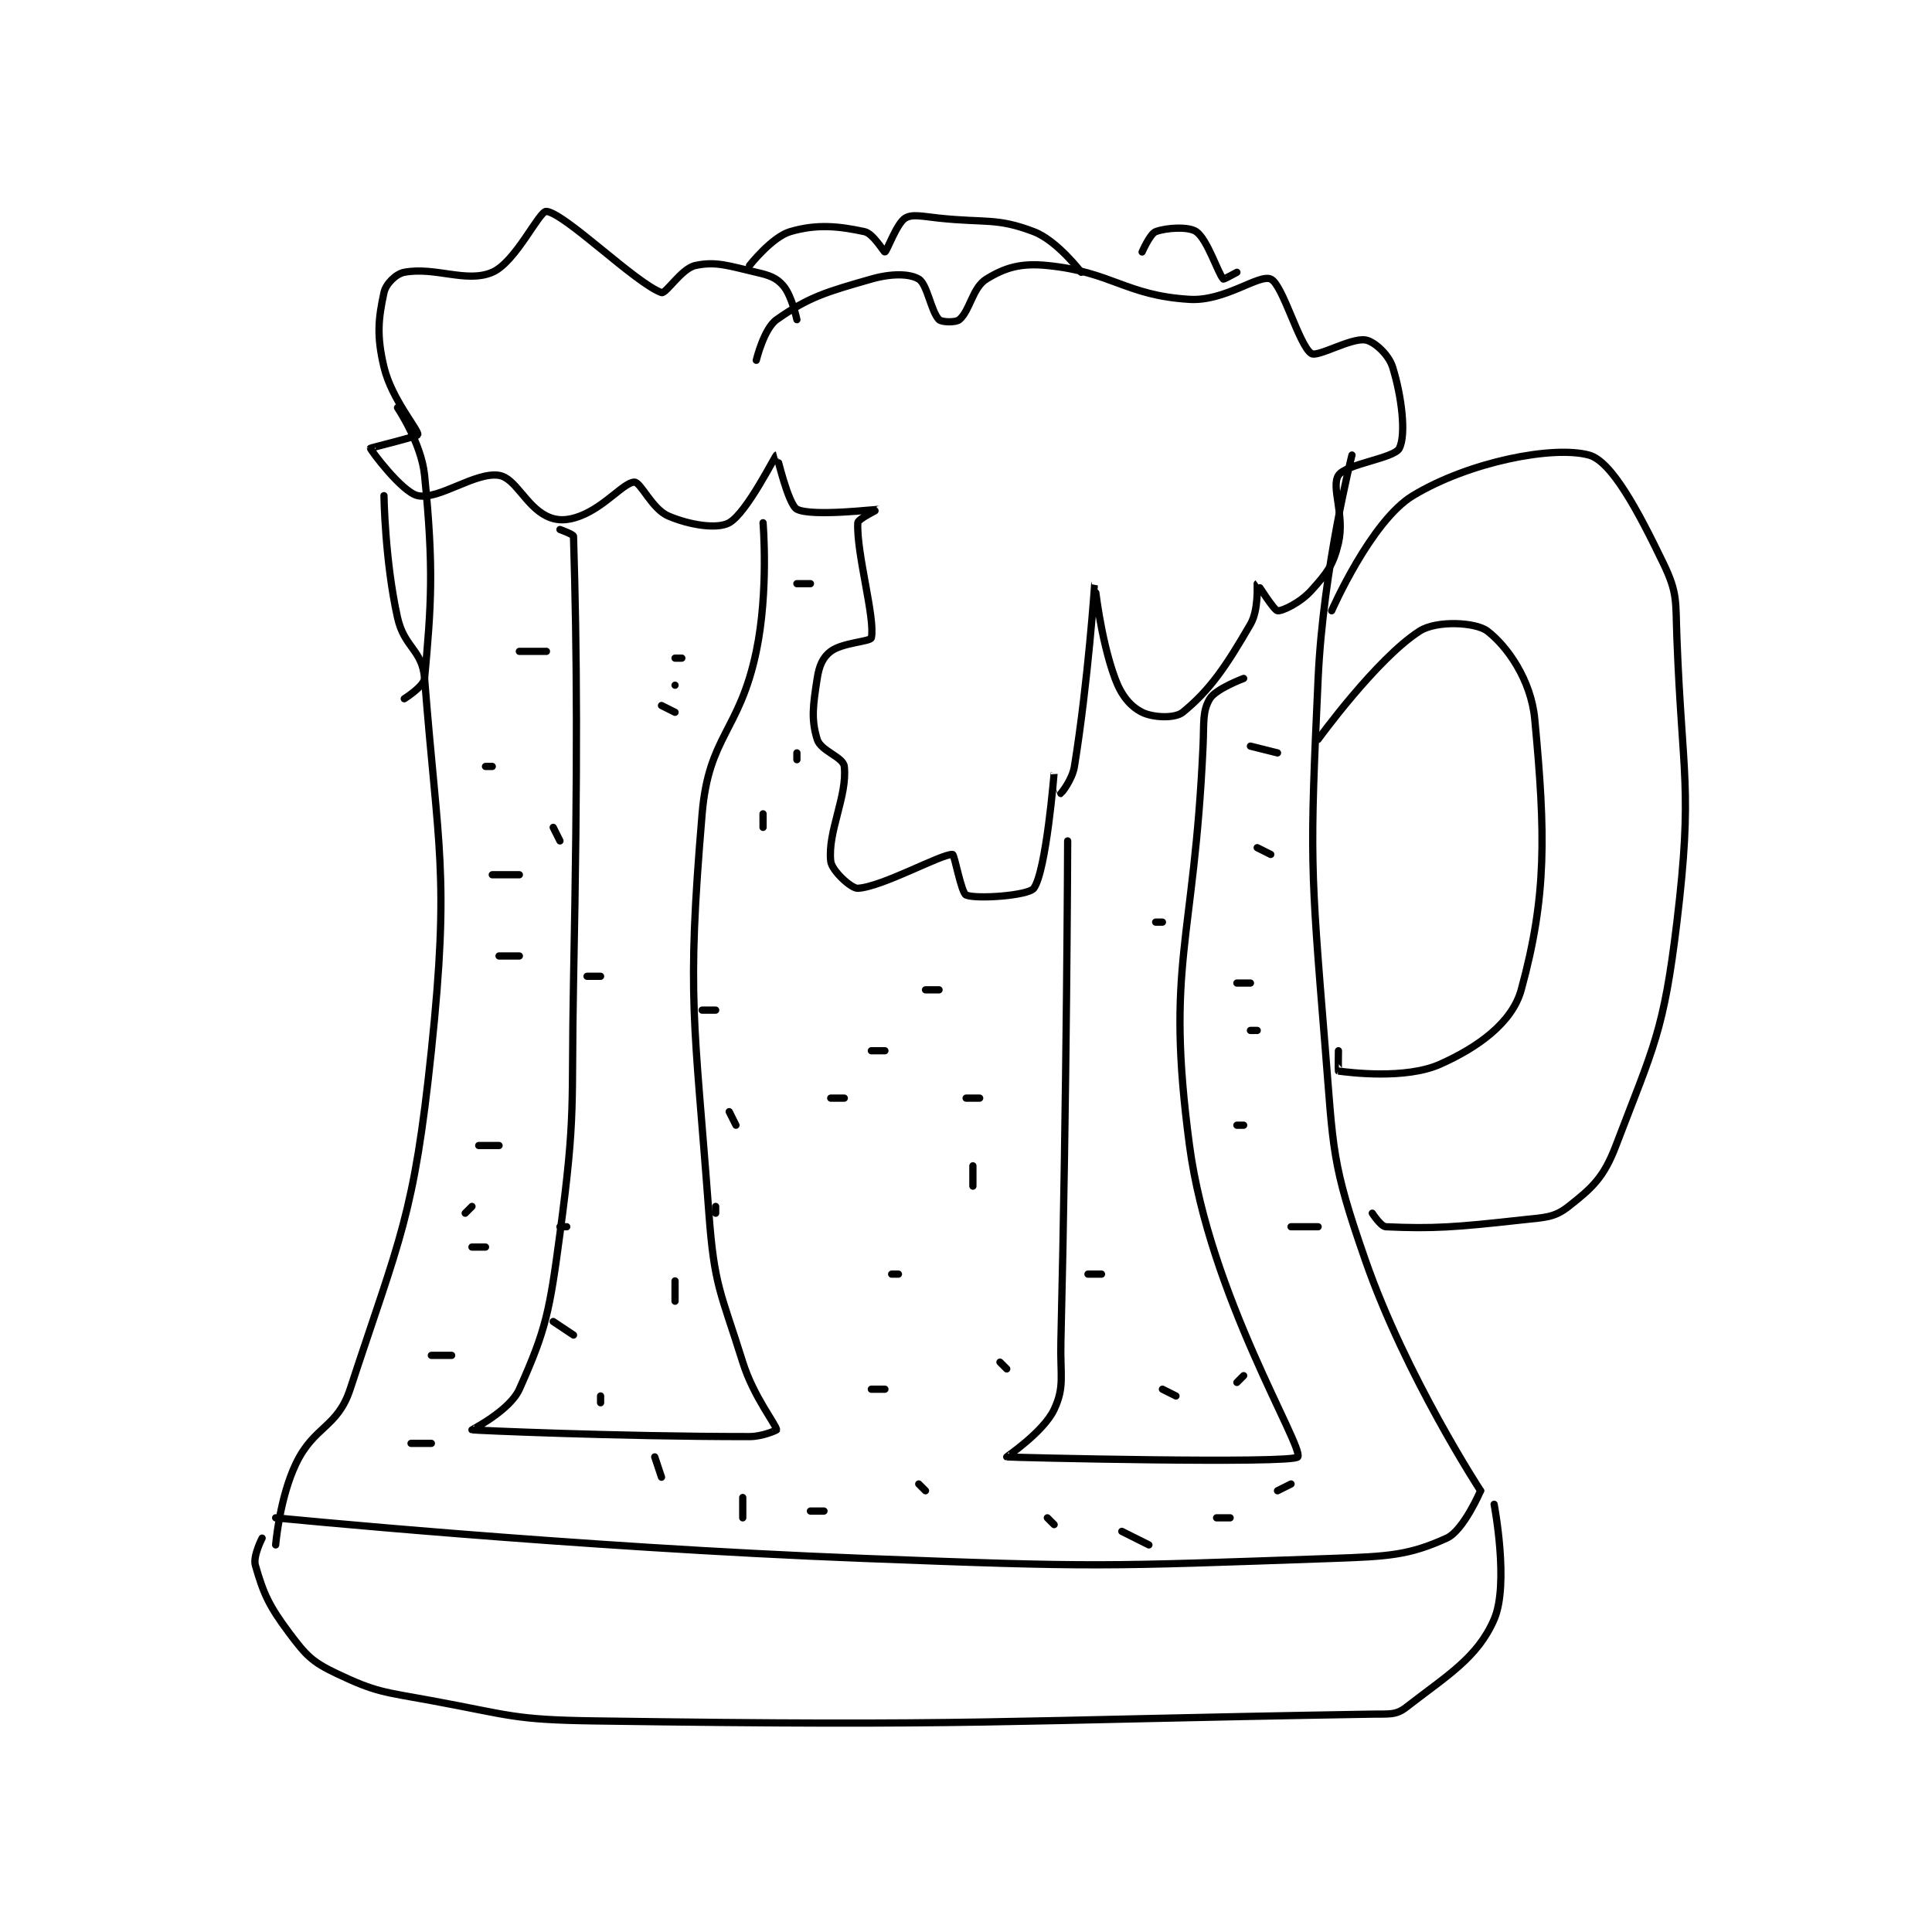<?xml version="1.0" encoding="utf-8"?>
<!DOCTYPE svg PUBLIC "-//W3C//DTD SVG 1.1//EN" "http://www.w3.org/Graphics/SVG/1.1/DTD/svg11.dtd">
<svg viewBox="0 0 800 800" preserveAspectRatio="xMinYMin meet" xmlns="http://www.w3.org/2000/svg" version="1.1">
<g fill="none" stroke="black" stroke-linecap="round" stroke-linejoin="round" stroke-width="1.071">
<g transform="translate(105.736,87.52) scale(2.803) translate(-155,-107.767)">
<path id="0" d="M174 149.767 C174 149.767 174.138 159.386 176 167.767 C176.999 172.26 179.666 172.497 180 176.767 C181.973 202.02 183.754 205.479 181 231.767 C178.429 256.312 176.386 259.24 169 281.767 C167.135 287.457 163.679 287.165 161 292.767 C158.572 297.843 158 304.767 158 304.767 "/>
<path id="1" d="M317 143.767 C317 143.767 312.752 160.422 312 176.767 C310.78 203.305 310.844 204.276 313 230.767 C314.295 246.681 313.905 248.146 319 262.767 C324.967 279.889 336 296.767 336 296.767 "/>
<path id="2" d="M336 296.767 C336 296.767 333.49 302.635 331 303.767 C325.412 306.307 322.412 306.473 314 306.767 C280.064 307.95 279.368 308.089 245 306.767 C201.552 305.096 158 300.767 158 300.767 "/>
<path id="3" d="M338 298.767 C338 298.767 340.259 310.553 338 315.767 C335.524 321.481 331.041 324.068 325 328.767 C323.49 329.941 322.463 329.726 320 329.767 C263.524 330.708 261.974 331.586 205 330.767 C193.087 330.595 192.733 329.928 181 327.767 C173.957 326.469 172.905 326.579 167 323.767 C163.34 322.024 162.493 321.09 160 317.767 C156.953 313.705 156.168 311.854 155 307.767 C154.62 306.438 156 303.767 156 303.767 "/>
<path id="4" d="M314 166.767 C314 166.767 319.786 153.528 326 149.767 C334.26 144.767 346.695 142.333 352 143.767 C355.334 144.668 359.196 151.866 363 159.767 C365.137 164.205 364.795 165.326 365 170.767 C365.779 191.4 367.397 192.788 365 212.767 C363.055 228.978 361.602 231.061 356 245.767 C354.206 250.476 352.552 251.976 349 254.767 C346.837 256.467 345.475 256.38 342 256.767 C332.323 257.842 328.95 258.083 322 257.767 C321.272 257.734 320 255.767 320 255.767 "/>
<path id="5" d="M312 185.767 C312 185.767 320.653 173.829 327 169.767 C329.515 168.157 335.286 168.456 337 169.767 C339.904 171.987 343.45 176.938 344 182.767 C345.602 199.752 345.791 208.957 342 222.767 C340.664 227.635 335.589 231.283 330 233.767 C324.889 236.038 316.591 234.979 315 234.767 C314.957 234.761 315 231.767 315 231.767 "/>
<path id="6" d="M177 179.767 C177 179.767 179.893 177.949 180 176.767 C180.985 165.928 181.381 160.575 180 146.767 C179.521 141.98 176 136.767 176 136.767 "/>
<path id="7" d="M229 129.767 C229 129.767 230.123 125.092 232 123.767 C236.731 120.427 239.311 119.678 246 117.767 C248.98 116.915 251.653 116.958 253 117.767 C254.27 118.529 254.822 122.588 256 123.767 C256.393 124.159 258.478 124.215 259 123.767 C260.592 122.402 260.932 119.039 263 117.767 C265.75 116.074 268.071 115.374 272 115.767 C281.6 116.727 283.547 120.194 293 120.767 C298.244 121.085 303.256 116.991 305 117.767 C306.781 118.558 309.189 127.602 311 128.767 C311.93 129.365 316.861 126.41 319 126.767 C320.302 126.984 322.419 128.908 323 130.767 C324.363 135.127 325.015 140.736 324 142.767 C323.25 144.268 316.1 145.055 315 146.767 C313.876 148.516 315.973 152.633 315 156.767 C314.228 160.05 313.309 161.201 311 163.767 C309.366 165.582 306.692 166.853 306 166.767 C305.476 166.701 303.01 162.762 303 162.767 C302.962 162.786 303.263 166.585 302 168.767 C298.393 174.998 296.012 178.507 292 181.767 C290.829 182.718 287.584 182.559 286 181.767 C284.284 180.909 282.942 179.324 282 176.767 C279.802 170.8 279.002 162.763 279 162.767 C278.996 162.774 278.029 177.186 276 189.767 C275.681 191.745 274.032 193.756 274 193.767 C274 193.767 273.001 190.762 273 190.767 C272.991 190.797 271.837 205.223 270 207.767 C269.212 208.858 261.52 209.4 260 208.767 C259.286 208.469 258.283 202.784 258 202.767 C256.368 202.665 247.629 207.565 244 207.767 C243.04 207.82 240.156 205.172 240 203.767 C239.516 199.411 242.484 194.122 242 189.767 C241.844 188.362 238.536 187.507 238 185.767 C237.078 182.772 237.393 180.711 238 176.767 C238.29 174.879 238.834 173.641 240 172.767 C241.749 171.455 245.881 171.332 246 170.767 C246.605 167.894 243.766 158.217 244 153.767 C244.03 153.198 247.009 151.769 247 151.767 C246.96 151.758 237.132 152.904 235 151.767 C233.709 151.078 232.032 143.76 232 143.767 C231.796 143.808 227.624 152.291 225 153.767 C223.246 154.753 219.158 154.12 216 152.767 C213.608 151.741 211.938 147.767 211 147.767 C209.5 147.767 206.69 151.347 203 152.767 C201.141 153.482 199.548 153.54 198 152.767 C194.905 151.219 193.416 147.148 191 146.767 C187.496 146.213 182.121 150.424 179 149.767 C176.674 149.277 172 142.998 172 142.767 C172 142.701 178.957 141.023 179 140.767 C179.124 140.025 175.131 135.518 174 130.767 C172.888 126.097 173.179 123.598 174 119.767 C174.272 118.498 175.746 117.002 177 116.767 C181.575 115.909 186.197 118.397 190 116.767 C193.469 115.28 196.946 107.64 198 107.767 C200.809 108.104 211.15 118.367 215 119.767 C215.639 119.999 217.96 116.204 220 115.767 C223.06 115.111 224.884 115.817 229 116.767 C230.989 117.226 231.976 117.572 233 118.767 C234.266 120.244 235 123.767 235 123.767 "/>
<path id="8" d="M228 115.767 C228 115.767 231.313 111.557 234 110.767 C237.957 109.603 241.169 109.946 245 110.767 C246.269 111.038 247.871 113.81 248 113.767 C248.301 113.666 249.737 109.556 251 108.767 C252.031 108.122 253.552 108.509 256 108.767 C262.957 109.499 264.523 108.68 270 110.767 C273.445 112.079 277 116.767 277 116.767 "/>
<path id="9" d="M286 113.767 C286 113.767 287.172 111.077 288 110.767 C289.589 110.171 292.873 109.978 294 110.767 C295.671 111.937 297.234 117.001 298 117.767 C298.07 117.836 300 116.767 300 116.767 "/>
<path id="10" d="M301 176.767 C301 176.767 296.88 178.3 296 179.767 C294.886 181.624 295.159 183.272 295 186.767 C293.668 216.08 289.407 218.819 293 245.767 C295.945 267.851 309.901 290.232 309 291.767 C308.379 292.825 266.444 291.853 266 291.767 C265.942 291.755 271.44 288.082 273 284.767 C274.587 281.395 273.881 279.757 274 274.767 C274.877 237.913 275 200.767 275 200.767 "/>
<path id="11" d="M230 153.767 C230 153.767 230.857 163.893 229 172.767 C226.518 184.626 221.975 185.202 221 196.767 C218.671 224.378 219.87 227.012 222 255.767 C222.807 266.656 223.742 267.339 227 277.767 C228.599 282.884 231.928 286.972 232 287.767 C232.004 287.815 229.929 288.767 228 288.767 C208.233 288.767 187.326 287.834 187 287.767 C186.954 287.757 192.586 284.922 194 281.767 C197.976 272.896 198.472 270.224 200 258.767 C202.392 240.826 201.641 240.252 202 221.767 C202.64 188.827 202.515 173.03 202 155.767 C201.992 155.489 200 154.767 200 154.767 "/>
<path id="12" d="M246 281.767 L248 281.767 "/>
<path id="13" d="M249 264.767 L250 264.767 "/>
<path id="14" d="M240 238.767 L242 238.767 "/>
<path id="15" d="M246 231.767 L248 231.767 "/>
<path id="16" d="M254 222.767 L256 222.767 "/>
<path id="17" d="M260 238.767 L262 238.767 "/>
<path id="18" d="M261 248.767 L261 251.767 "/>
<path id="19" d="M278 264.767 L280 264.767 "/>
<path id="20" d="M289 281.767 L291 282.767 "/>
<path id="21" d="M300 280.767 L301 279.767 "/>
<path id="22" d="M300 242.767 L301 242.767 "/>
<path id="23" d="M302 228.767 L303 228.767 "/>
<path id="24" d="M300 221.767 L302 221.767 "/>
<path id="25" d="M288 212.767 L289 212.767 "/>
<path id="26" d="M194 172.767 L198 172.767 "/>
<path id="27" d="M217 177.767 L217 177.767 "/>
<path id="28" d="M217 173.767 L218 173.767 "/>
<path id="29" d="M215 180.767 L217 181.767 "/>
<path id="30" d="M199 198.767 L200 200.767 "/>
<path id="31" d="M204 220.767 L206 220.767 "/>
<path id="32" d="M221 225.767 L223 225.767 "/>
<path id="33" d="M225 240.767 L226 242.767 "/>
<path id="34" d="M223 254.767 L223 255.767 "/>
<path id="35" d="M217 265.767 L217 268.767 "/>
<path id="36" d="M199 271.767 L202 273.767 "/>
<path id="37" d="M200 257.767 L201 257.767 "/>
<path id="38" d="M188 245.767 L191 245.767 "/>
<path id="39" d="M190 205.767 L194 205.767 "/>
<path id="40" d="M191 217.767 L194 217.767 "/>
<path id="41" d="M189 189.767 L190 189.767 "/>
<path id="42" d="M178 289.767 L181 289.767 "/>
<path id="43" d="M181 276.767 L184 276.767 "/>
<path id="44" d="M189 260.767 L187 260.767 "/>
<path id="45" d="M187 254.767 L186 255.767 "/>
<path id="46" d="M206 282.767 L206 283.767 "/>
<path id="47" d="M214 291.767 L215 294.767 "/>
<path id="48" d="M227 297.767 L227 300.767 "/>
<path id="49" d="M237 299.767 L239 299.767 "/>
<path id="50" d="M253 295.767 L254 296.767 "/>
<path id="51" d="M272 300.767 L273 301.767 "/>
<path id="52" d="M283 302.767 L287 304.767 "/>
<path id="53" d="M297 300.767 L299 300.767 "/>
<path id="54" d="M306 296.767 L308 295.767 "/>
<path id="55" d="M308 257.767 L312 257.767 "/>
<path id="56" d="M303 201.767 L305 202.767 "/>
<path id="57" d="M302 186.767 L306 187.767 "/>
<path id="58" d="M265 277.767 L266 278.767 "/>
<path id="59" d="M230 196.767 L230 198.767 "/>
<path id="60" d="M235 187.767 L235 188.767 "/>
<path id="61" d="M235 162.767 L237 162.767 "/>
</g>
</g>
</svg>
